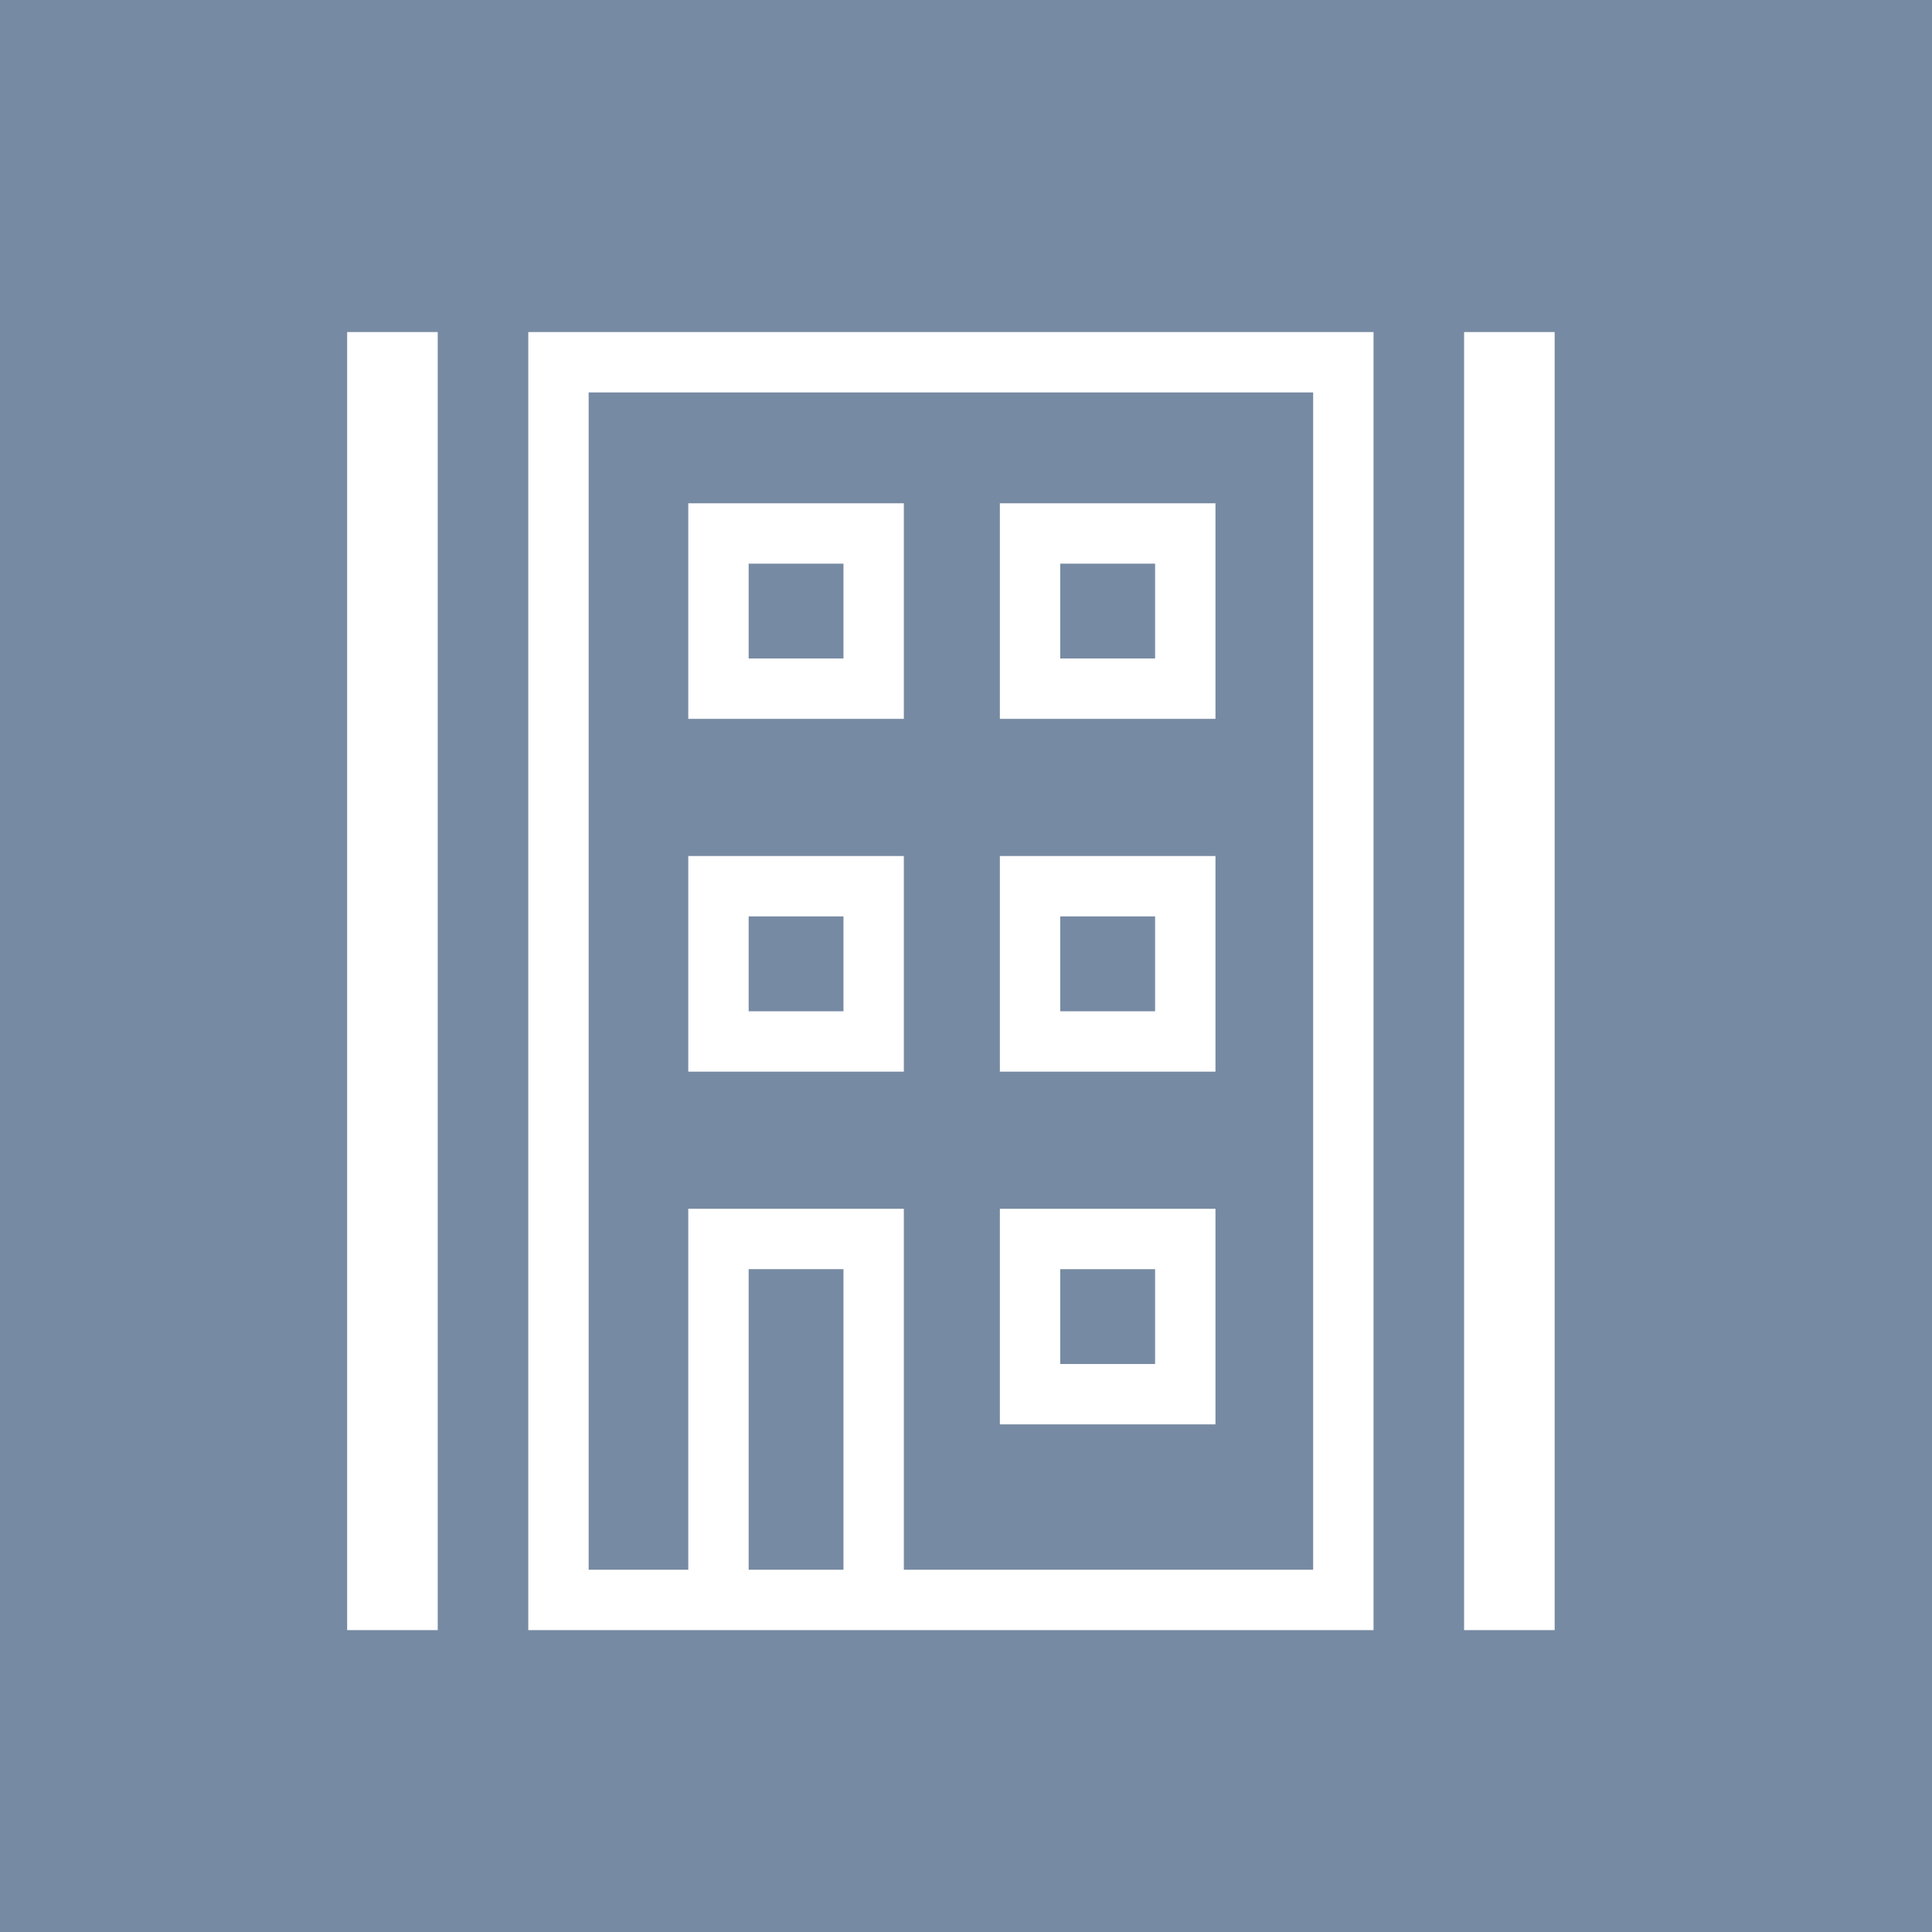 <svg width="64" height="64" fill="none" xmlns="http://www.w3.org/2000/svg"><path fill="#778AA3" d="M0 0h64v64H0z"/><path d="M23.8 53.472v-12.43h5.141v12.43m10.323-35.8h-5.142v5.141h5.142v-5.141zm-10.323 0H23.8v5.141h5.141v-5.141zm10.323 11.685h-5.142V34.5h5.142v-5.142zm-10.323 0H23.8V34.5h5.141v-5.142zm10.323 11.686h-5.142v5.141h5.142v-5.141z" stroke="#fff" stroke-width="2" stroke-miterlimit="10"/><path d="M44.5 12h-26v41h26V12z" stroke="#fff" stroke-width="2" stroke-miterlimit="10"/><path d="M13 54V11m37 0v43" stroke="#fff" stroke-width="3" stroke-miterlimit="10"/></svg>